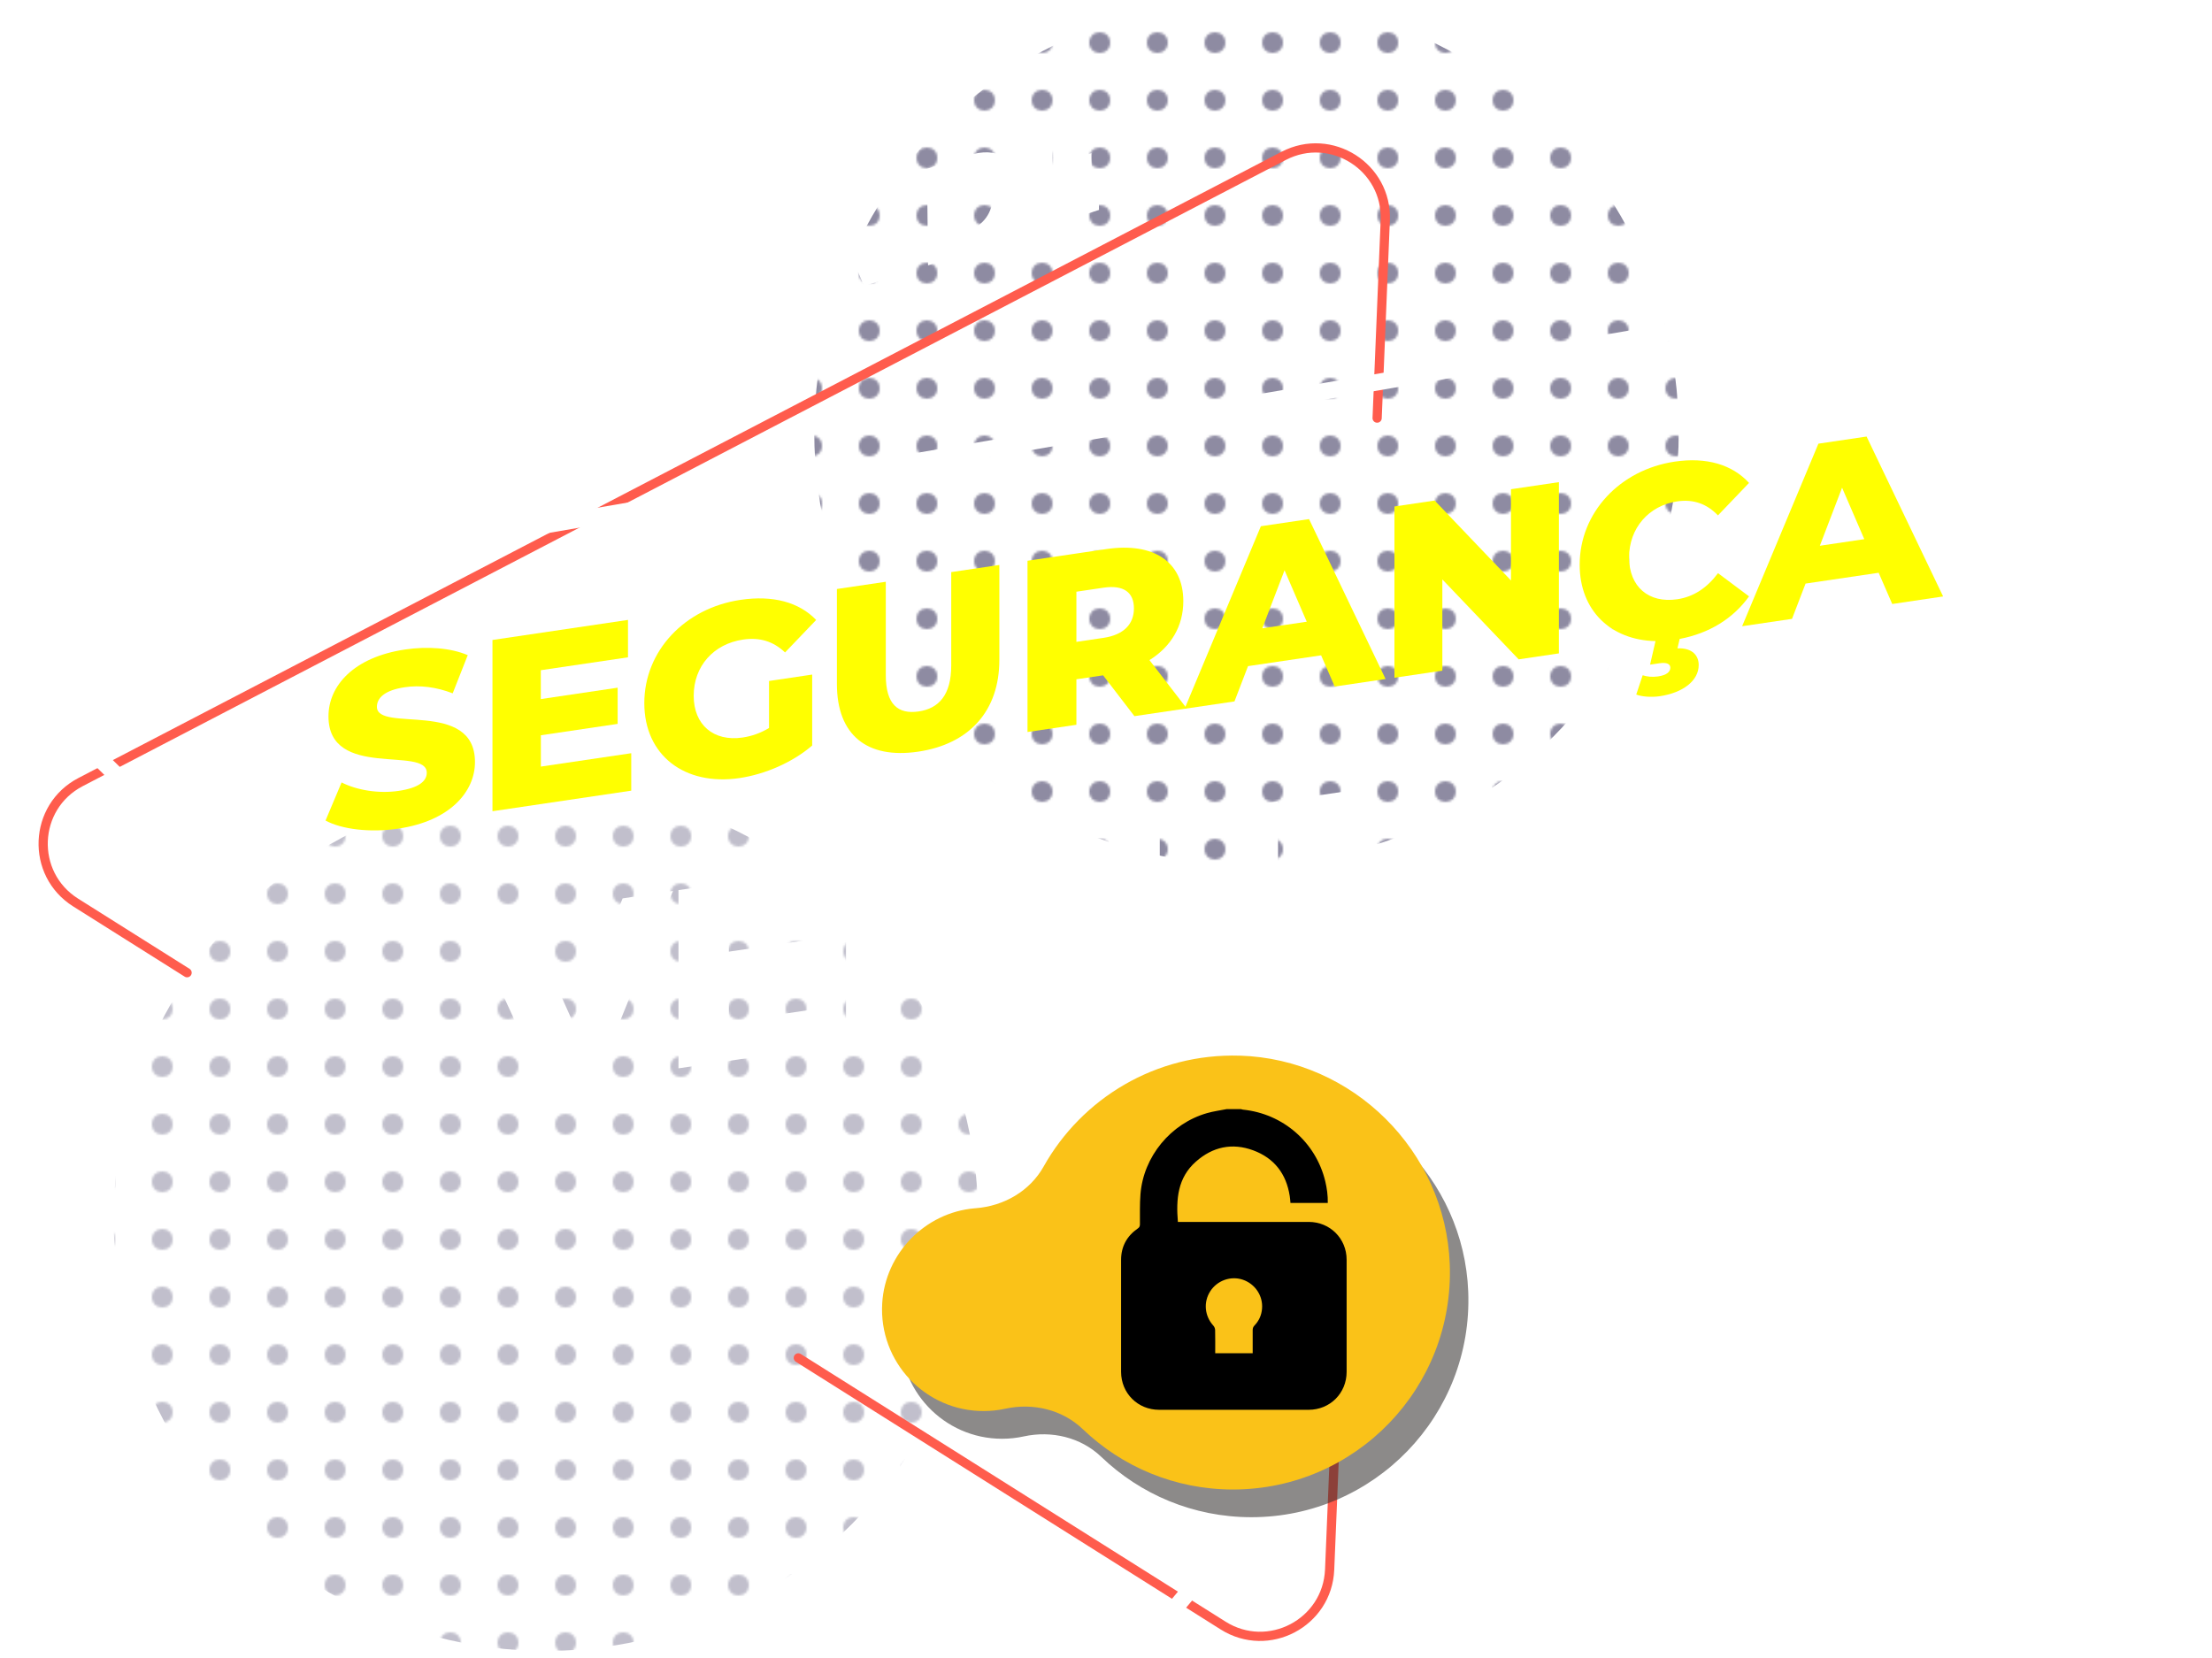 <?xml version="1.0" encoding="UTF-8"?>
<svg xmlns="http://www.w3.org/2000/svg" xmlns:xlink="http://www.w3.org/1999/xlink" viewBox="0 0 489.5 366.99">
  <defs>
    <style>
      .cls-1 {
        fill: #fff;
      }

      .cls-2 {
        fill: url(#New_Pattern_2);
      }

      .cls-2, .cls-3, .cls-4 {
        mix-blend-mode: multiply;
        opacity: .55;
      }

      .cls-5 {
        fill: #312c56;
      }

      .cls-6 {
        fill: #fac218;
      }

      .cls-7 {
        isolation: isolate;
      }

      .cls-3 {
        fill: #2e2a28;
      }

      .cls-4 {
        fill: url(#New_Pattern_2-2);
      }

      .cls-8 {
        stroke: #ff5c4d;
        stroke-linecap: round;
        stroke-linejoin: round;
        stroke-width: 2.04px;
      }

      .cls-8, .cls-9 {
        fill: none;
      }

      .cls-10 {
        fill: #ff0;
      }
    </style>
    <pattern id="New_Pattern_2" data-name="New Pattern 2" x="0" y="0" width="25" height="25" patternTransform="translate(-11582.22 -12032.9) rotate(-180) scale(.51)" patternUnits="userSpaceOnUse" viewBox="0 0 25 25">
      <g>
        <rect class="cls-9" width="25" height="25"/>
        <circle class="cls-5" cx="12.5" cy="12.5" r="4.5"/>
      </g>
    </pattern>
    <pattern id="New_Pattern_2-2" data-name="New Pattern 2" patternTransform="translate(-11585.67 -12023.04) rotate(-180) scale(.51)" xlink:href="#New_Pattern_2"/>
  </defs>
  <g class="cls-7">
    <g id="_1" data-name="1">
      <circle class="cls-2" cx="275.84" cy="95.65" r="95.65"/>
      <circle class="cls-4" cx="120.81" cy="269.72" r="95.65"/>
      <g>
        <path class="cls-8" d="M176.66,300.51l94.01,59.24c10,6.3,23.08-.57,23.57-12.38l1.77-42.85"/>
        <path class="cls-8" d="M304.75,92.53l1.8-43.76c.49-11.81-11.98-19.73-22.47-14.28L17.83,173.08c-10.53,5.48-11.14,20.32-1.1,26.65l24.67,15.54"/>
      </g>
      <g>
        <path class="cls-1" d="M237.16,366.99c-9.57,0-18.55-3.29-24.34-8.98l-43.77-43.03c-.72-.71-.73-1.87-.02-2.59,.71-.72,1.87-.73,2.59-.02l43.77,43.03c5.48,5.39,14.32,8.34,23.63,7.88,8.24-.4,15.29-3.42,19.34-8.27l37.13-44.42c.65-.77,1.8-.88,2.58-.23,.78,.65,.88,1.8,.23,2.58l-37.13,44.42c-4.71,5.63-12.72,9.12-21.97,9.58-.68,.03-1.37,.05-2.04,.05Z"/>
        <path class="cls-1" d="M47.52,194.78c-.46,0-.93-.17-1.28-.53l-32.32-31.77c-5.15-5.06-7.03-11.39-5.15-17.37,2.35-7.52,10.25-13.29,20.62-15.08L452.49,57.35c16.25-2.79,29.78,4.47,34.74,13.09,3.57,6.21,2.9,13.03-1.85,18.71l-37.47,44.82c-.65,.78-1.8,.88-2.58,.23-.78-.65-.88-1.8-.23-2.58l37.47-44.82c3.76-4.5,4.29-9.66,1.49-14.53-4.22-7.33-16.51-13.79-30.95-11.31L30,133.65c-9,1.55-15.8,6.36-17.74,12.56-1.47,4.69,.03,9.54,4.23,13.67l32.32,31.77c.72,.71,.73,1.87,.02,2.59-.36,.36-.83,.55-1.31,.55Z"/>
      </g>
      <g>
        <g>
          <path class="cls-10" d="M72.04,181.59l3.55-8.43c3.39,1.72,8.2,2.52,12.62,1.87,4.48-.66,6.23-2.17,6.23-4.01,0-6.01-21.75,1.59-21.75-12.48,0-6.77,5.57-13.11,16.94-14.8,4.97-.74,10.11-.36,13.88,1.25l-3.33,8.45c-3.66-1.41-7.27-1.85-10.6-1.35-4.54,.67-6.17,2.43-6.17,4.33,0,5.79,21.69-1.75,21.7,12.22,0,6.61-5.57,13.06-16.94,14.74-6.28,.93-12.51,.17-16.12-1.78Z"/>
          <path class="cls-10" d="M139.69,166.7v8.28s-30.71,4.55-30.71,4.55v-37.9s29.99-4.44,29.99-4.44v8.28s-19.29,2.85-19.29,2.85v6.39s17-2.52,17-2.52v8.01s-16.99,2.52-16.99,2.52v6.93s20-2.96,20-2.96Z"/>
          <path class="cls-10" d="M170.17,150.71l9.56-1.42v15.7c-4.42,3.8-10.49,6.37-16.06,7.2-12.18,1.8-21.09-5.05-21.09-16.58s8.9-21.02,21.31-22.86c7.16-1.06,12.95,.52,16.72,4.45l-6.88,7.19c-2.62-2.48-5.63-3.39-9.29-2.85-6.56,.97-10.93,5.9-10.93,12.45,0,6.39,4.37,10.18,10.82,9.23,2.02-.3,3.93-.96,5.85-2.11v-10.39Z"/>
          <path class="cls-10" d="M185.2,151.36v-21.01s10.82-1.6,10.82-1.6v20.68c0,6.5,2.74,8.69,7.27,8.02,4.48-.66,7.21-3.67,7.21-10.16v-20.68s10.65-1.58,10.65-1.58v21.01c0,11.31-6.66,18.64-17.97,20.31-11.31,1.67-17.98-3.67-17.98-14.99Z"/>
          <path class="cls-10" d="M244.1,149.46l-5.9,.87v10.07s-10.82,1.6-10.82,1.6v-37.9s17.48-2.59,17.48-2.59c10.44-1.54,16.99,2.84,17,11.51,0,5.58-2.73,10.09-7.49,13.07l8.25,10.69-11.58,1.71-6.94-9.04Zm.11-19.4l-6.01,.89v11.1s6.01-.89,6.01-.89c4.48-.66,6.72-3.05,6.72-6.52,0-3.52-2.24-5.24-6.72-4.58Z"/>
          <path class="cls-10" d="M292.35,145.03l-16.17,2.39-3,7.81-11.04,1.63,16.88-40.4,10.66-1.58,16.94,35.39-11.26,1.67-3.01-6.92Zm-3.17-7.43l-4.92-11.4-4.92,12.85,9.83-1.46Z"/>
          <path class="cls-10" d="M344.97,106.7v37.9s-8.9,1.32-8.9,1.32l-16.89-17.69v20.19s-10.6,1.57-10.6,1.57v-37.9s8.9-1.32,8.9-1.32l16.89,17.69v-20.19s10.6-1.57,10.6-1.57Z"/>
          <path class="cls-10" d="M380.16,126.83l6.89,5.15c-3.5,4.9-8.8,8.18-15.35,9.42l-.49,2.08c3.39-.12,4.7,1.69,4.7,3.69,0,3.46-3.44,6.14-8.63,6.91-1.86,.27-3.99,.1-5.19-.37l1.42-4.27c.93,.3,2.08,.45,3.39,.26,1.97-.29,2.73-1.05,2.73-1.92,0-.81-.71-1.25-2.46-.99l-2.02,.3,1.2-5.21c-9.89-.21-16.78-6.77-16.78-16.9,0-11.53,8.9-21.02,21.03-22.82,7.05-1.04,12.73,.66,16.45,4.71l-6.88,7.19c-2.41-2.51-5.36-3.65-9.02-3.1-6.28,.93-10.65,5.91-10.65,12.41,0,6.5,4.37,10.18,10.66,9.25,3.66-.54,6.61-2.55,9.02-5.77Z"/>
          <path class="cls-10" d="M415.73,126.76l-16.17,2.39-3,7.81-11.04,1.63,16.88-40.4,10.66-1.58,16.94,35.39-11.26,1.67-3.01-6.92Zm-3.17-7.43l-4.92-11.4-4.92,12.85,9.84-1.46Z"/>
        </g>
        <g>
          <path class="cls-1" d="M148.93,197.17l-17.06,41.97-11.09,1.64-17.01-36.93,12.17-1.8,10.81,24.1,11.03-27.33,11.15-1.65Z"/>
          <path class="cls-1" d="M182.1,223.08v8.62s-31.96,4.73-31.96,4.73v-39.44s31.22-4.62,31.22-4.62v8.62s-20.08,2.97-20.08,2.97v6.65s17.69-2.62,17.69-2.62v8.34s-17.69,2.62-17.69,2.62v7.21s20.82-3.08,20.82-3.08Z"/>
          <path class="cls-1" d="M187.21,191.5l11.26-1.67v39.44s-11.26,1.67-11.26,1.67v-39.44Z"/>
          <path class="cls-1" d="M203.31,208.84c0-12,9.27-21.88,21.89-23.75,7.34-1.09,13.25,.69,17.12,4.9l-7.17,7.48c-2.5-2.62-5.58-3.8-9.39-3.23-6.54,.97-11.09,6.15-11.09,12.91,0,6.76,4.55,10.6,11.09,9.63,3.81-.56,6.88-2.65,9.38-6.01l7.17,5.36c-3.87,5.36-9.78,8.89-17.12,9.97-12.63,1.87-21.9-5.27-21.9-17.27Z"/>
          <path class="cls-1" d="M245.39,204.75v-21.86s11.26-1.67,11.26-1.67v21.52c0,6.76,2.85,9.05,7.57,8.35,4.66-.69,7.51-3.82,7.51-10.58v-21.53s11.09-1.64,11.09-1.64v21.86c0,11.78-6.93,19.4-18.71,21.14-11.77,1.74-18.71-3.82-18.72-15.6Z"/>
          <path class="cls-1" d="M289.3,176.39l11.26-1.67v30.6s19-2.81,19-2.81v8.85s-30.26,4.48-30.26,4.48v-39.44Z"/>
          <path class="cls-1" d="M349.98,199.19l-16.84,2.49-3.13,8.13-11.49,1.7,17.57-42.05,11.09-1.64,17.64,36.84-11.72,1.73-3.13-7.2Zm-3.3-7.74l-5.12-11.87-5.12,13.38,10.24-1.52Z"/>
          <path class="cls-1" d="M384.28,191.29l-6.14,.91v10.48s-11.26,1.67-11.26,1.67v-39.44s18.19-2.69,18.19-2.69c10.86-1.61,17.69,2.96,17.69,11.98,0,5.8-2.84,10.51-7.79,13.61l8.59,11.13-12.06,1.78-7.22-9.41Zm.11-20.19l-6.26,.93v11.55s6.26-.93,6.26-.93c4.66-.69,6.99-3.18,6.99-6.78,0-3.66-2.33-5.46-7-4.77Z"/>
        </g>
      </g>
      <g>
        <g>
          <path class="cls-1" d="M43.83,67.27c-.06-4.77,3.2-9.32,7.65-10.76,2.26-.73,4.23-.52,5.59,.71l-1.34,1.89c-1.14-.95-2.53-1.1-4.14-.58-3.3,1.07-5.71,4.49-5.67,8.06,.04,3.57,2.52,5.41,5.82,4.33,1.61-.52,2.98-1.59,4.09-3.27l1.37,1.01c-1.32,2.09-3.27,3.6-5.55,4.34-4.43,1.44-7.77-.97-7.83-5.74Z"/>
          <path class="cls-1" d="M58.2,62.61c-.06-4.72,3.2-9.32,7.69-10.77,4.45-1.44,7.79,.99,7.85,5.73,.06,4.75-3.2,9.32-7.65,10.76-4.49,1.46-7.83-1-7.89-5.72Zm13.45-4.36c-.04-3.57-2.5-5.41-5.73-4.36-3.28,1.06-5.67,4.48-5.63,8.05,.04,3.57,2.5,5.41,5.78,4.35,3.24-1.05,5.63-4.46,5.59-8.03Z"/>
          <path class="cls-1" d="M88.99,44.53l.19,16.13-1.71,.56-8.92-9.18,.14,12.03-2.09,.68-.19-16.13,1.71-.55,8.92,9.18-.14-12.03,2.09-.68Z"/>
          <path class="cls-1" d="M105.54,39.17l.19,16.13-2.09,.68-.09-7.19-8.4,2.72,.09,7.19-2.09,.68-.19-16.13,2.09-.68,.08,6.93,8.4-2.72-.08-6.94,2.09-.68Z"/>
          <path class="cls-1" d="M120.28,48.56l.02,2-10.61,3.44-.19-16.13,10.32-3.35,.02,2-8.23,2.67,.06,4.95,7.33-2.38,.02,1.96-7.33,2.38,.06,5.21,8.52-2.76Z"/>
          <path class="cls-1" d="M133.92,42.33l1.38,1.01c-1.3,2.04-3.19,3.53-5.4,4.29l-.22,1.04c1.21-.26,1.83,.31,1.84,1.32,.02,1.29-1,2.43-2.56,2.94-.73,.24-1.34,.27-1.86,.1l.42-1.27c.44,.13,.9,.1,1.42-.07,.79-.26,1.17-.73,1.16-1.3,0-.53-.37-.78-1.2-.51l-.56,.18,.44-2.13c-3.93,.81-6.79-1.59-6.84-5.99-.06-4.77,3.2-9.32,7.65-10.76,2.26-.73,4.23-.52,5.59,.71l-1.34,1.89c-1.14-.95-2.53-1.1-4.14-.58-3.3,1.07-5.71,4.49-5.67,8.06,.04,3.57,2.52,5.41,5.82,4.33,1.61-.52,2.98-1.59,4.09-3.27Z"/>
          <path class="cls-1" d="M146.8,37.92l-7.77,2.52-1.56,4.55-2.15,.7,6.43-18.27,2.07-.67,6.83,13.97-2.19,.71-1.66-3.51Zm-.75-1.61l-3.25-6.88-3.06,8.93,6.31-2.05Z"/>
        </g>
        <g>
          <path class="cls-1" d="M18.41,97.93l.25,21.35-4.5,1.46-8.67-8.61,.14,11.38-5.36,1.74-.25-21.35,4.5-1.46,8.67,8.61-.14-11.38,5.36-1.74Z"/>
          <path class="cls-1" d="M20.86,107.85c-.08-6.41,4.43-12.58,10.62-14.59,6.19-2.01,10.81,1.21,10.88,7.62,.08,6.4-4.43,12.58-10.62,14.59-6.19,2.01-10.81-1.21-10.88-7.61Zm15.97-5.18c-.04-3.69-2.37-5.36-5.3-4.41-2.93,.95-5.19,4.1-5.15,7.79s2.37,5.36,5.3,4.41c2.93-.95,5.19-4.1,5.15-7.79Z"/>
          <path class="cls-1" d="M43.44,109.32l1.74-5.03c1.73,.69,4.17,.76,6.41,.03,2.27-.74,3.14-1.72,3.13-2.76-.04-3.38-11.01,2.65-11.1-5.28-.04-3.81,2.74-7.84,8.49-9.7,2.51-.82,5.12-1.02,7.04-.42l-1.63,5.03c-1.86-.5-3.69-.45-5.38,.09-2.29,.74-3.11,1.87-3.1,2.93,.04,3.26,10.98-2.74,11.07,5.13,.04,3.72-2.74,7.81-8.48,9.67-3.18,1.03-6.34,1.11-8.18,.3Z"/>
          <path class="cls-1" d="M60.77,103.69l1.74-5.03c1.73,.69,4.17,.76,6.41,.03,2.27-.73,3.14-1.72,3.13-2.76-.04-3.38-11.01,2.65-11.1-5.28-.04-3.81,2.74-7.84,8.48-9.7,2.52-.82,5.12-1.02,7.04-.42l-1.63,5.03c-1.86-.5-3.7-.45-5.38,.09-2.29,.74-3.11,1.87-3.1,2.93,.04,3.26,10.98-2.74,11.07,5.13,.04,3.72-2.74,7.81-8.48,9.67-3.18,1.03-6.34,1.11-8.18,.3Z"/>
          <path class="cls-1" d="M92.39,91.2l-8.18,2.65-1.47,4.64-5.58,1.81,8.29-24.12,5.39-1.75,8.82,18.57-5.69,1.85-1.57-3.66Zm-1.66-3.93l-2.57-6.03-2.41,7.64,4.97-1.61Z"/>
          <path class="cls-1" d="M107.89,68.91l5.47-1.78,.2,16.56,9.23-2.99,.06,4.79-14.7,4.77-.25-21.35Z"/>
          <path class="cls-1" d="M124.19,63.62l5.47-1.77,.25,21.35-5.47,1.77-.25-21.35Z"/>
          <path class="cls-1" d="M151.42,54.79l.25,21.35-4.5,1.46-8.67-8.61,.14,11.38-5.36,1.74-.25-21.35,4.5-1.46,8.67,8.61-.14-11.38,5.36-1.74Z"/>
          <path class="cls-1" d="M173.14,47.74l.25,21.35-5.47,1.78-.1-8.33-7.46,2.42,.1,8.33-5.47,1.77-.25-21.35,5.47-1.77,.1,8.02,7.46-2.42-.1-8.02,5.47-1.78Z"/>
          <path class="cls-1" d="M189.63,59.66l-8.18,2.65-1.47,4.64-5.58,1.81,8.29-24.12,5.39-1.75,8.82,18.57-5.69,1.85-1.57-3.66Zm-1.66-3.93l-2.57-6.03-2.41,7.64,4.97-1.61Z"/>
          <path class="cls-1" d="M205.13,37.37l9.15-2.97c6.41-2.08,10.85,.61,10.93,7.17,.08,6.56-4.27,12.1-10.68,14.18l-9.15,2.97-.25-21.35Zm9.12,13.64c3.29-1.07,5.47-3.95,5.43-7.64s-2.28-5.14-5.57-4.07l-3.45,1.12,.14,11.71,3.45-1.12Z"/>
          <path class="cls-1" d="M243.14,41.79l.06,4.67-15.53,5.04-.25-21.35,15.17-4.92,.06,4.67-9.76,3.16,.04,3.6,8.6-2.79,.05,4.51-8.6,2.79,.05,3.9,10.12-3.28Z"/>
        </g>
      </g>
      <g>
        <path class="cls-3" d="M278.44,239.76c-18.62-.57-34.95,9.47-43.4,24.53-3.06,5.46-8.81,8.75-15.05,9.23-.09,0-.17,.01-.26,.02-10.96,.96-19.74,10-20.41,20.98-.8,13.05,9.55,23.89,22.43,23.89,1.65,0,3.26-.18,4.81-.52,6.14-1.34,12.62,.19,17.15,4.53,8.62,8.27,20.32,13.35,33.22,13.35,27.14,0,49.03-22.52,47.98-49.9-.95-25.03-21.45-45.36-46.48-46.12Z"/>
        <path class="cls-6" d="M274.35,233.63c-18.62-.57-34.95,9.47-43.4,24.53-3.06,5.46-8.81,8.75-15.05,9.23-.09,0-.17,.01-.26,.02-10.96,.96-19.74,10-20.41,20.98-.8,13.05,9.55,23.89,22.43,23.89,1.65,0,3.26-.18,4.81-.52,6.14-1.34,12.62,.19,17.15,4.53,8.62,8.27,20.32,13.35,33.22,13.35,27.14,0,49.03-22.52,47.98-49.9-.95-25.03-21.45-45.36-46.48-46.12Z"/>
      </g>
      <path d="M271.49,245.46c1.04,0,2.08,0,3.12,0,.14,.04,.29,.09,.44,.11,8.88,.9,16.14,7.21,18.22,15.85,.38,1.57,.59,3.17,.56,4.8h-8.26c-.05-.54-.08-1.04-.16-1.53-.76-4.92-3.43-8.39-8.08-10.11-4.66-1.72-8.97-.79-12.69,2.5-4.06,3.59-4.4,8.34-3.98,13.34,.25,0,.5,0,.76,0,9.4,0,18.8,0,28.2,0,4.7,0,8.38,3.68,8.38,8.36,.01,8.27,.01,16.55,0,24.82,0,4.73-3.67,8.4-8.41,8.4-11.03,.01-22.05,.01-33.08,0-4.74,0-8.41-3.67-8.42-8.4,0-8.25,0-16.51,0-24.76,0-2.97,1.28-5.3,3.71-6.98,.35-.24,.45-.49,.46-.89,.02-2.23-.06-4.47,.12-6.69,.66-8.32,6.69-15.64,14.74-17.94,1.43-.41,2.91-.6,4.37-.89Zm-2.6,54.02h8.32c0-1.74,.01-3.42,0-5.11,0-.41,.1-.72,.4-1.03,1-1.03,1.55-2.29,1.67-3.71,.24-2.85-1.52-5.49-4.25-6.42-2.67-.9-5.67,.16-7.21,2.56-1.55,2.41-1.25,5.49,.7,7.62,.22,.24,.37,.63,.38,.95,.04,1.7,.02,3.41,.02,5.15Z"/>
    </g>
  </g>
</svg>